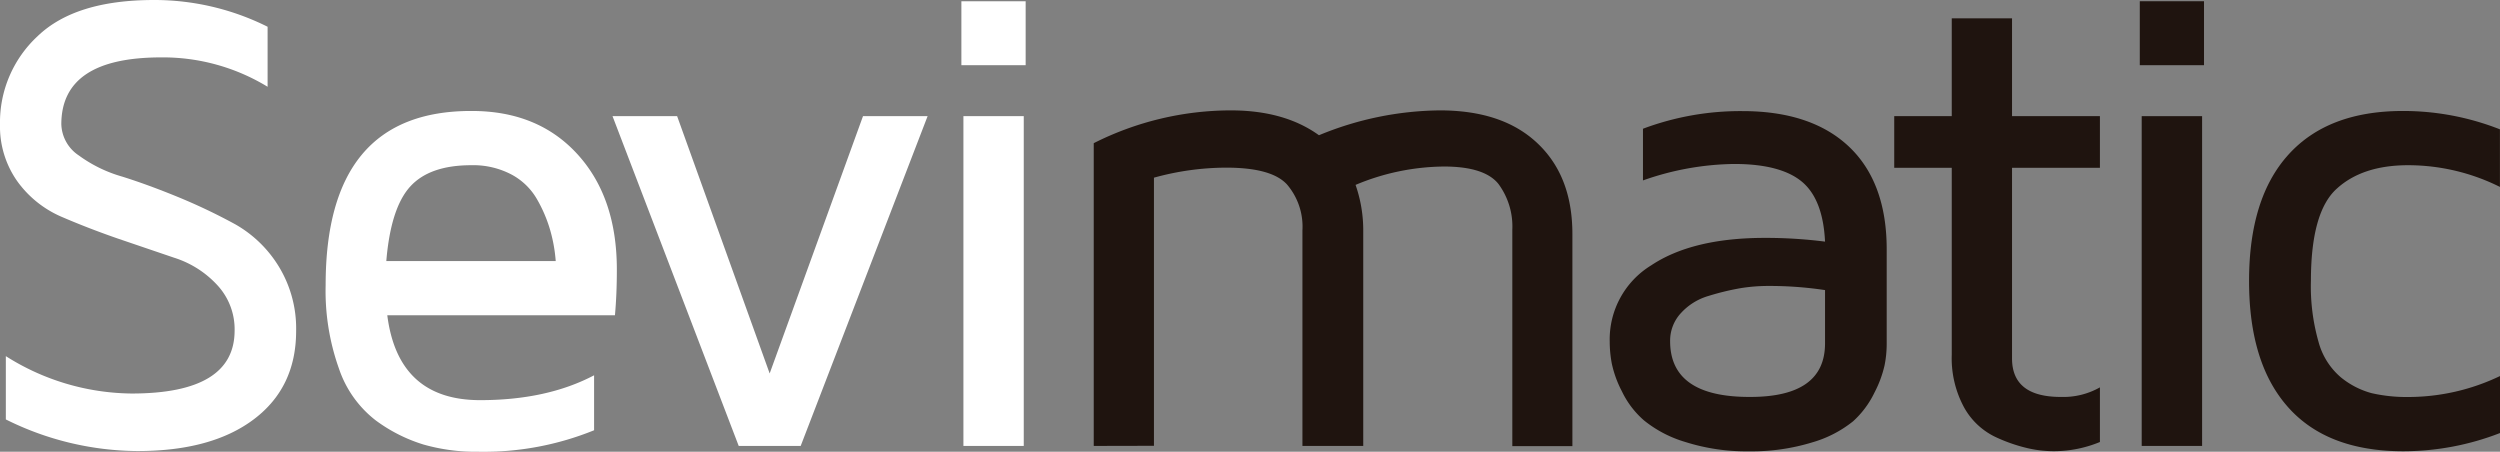 <svg id="Capa_1"
 data-name="Capa 1"
  xmlns="http://www.w3.org/2000/svg"
   viewBox="0 0 381.17 68.88">
   <rect x="0" y="0" width="381.17" height="68.88" fill="#808080" stroke="none"/>
   <defs>
   <style>.cls-1{fill:#FFFFFF;}.cls-2{fill:#1f140f;}</style>
   </defs>
   <path 
    class="cls-1"
    d="M492.42,369a17.91,17.91,0,0,1,5.72-13.41c3.84-3.7,9.76-5.53,17.77-5.53a38.62,38.62,0,0,1,17.31,4.08v9.15A30.65,30.65,0,0,0,517,358.81q-15.22,0-15.23,10.19a5.91,5.91,0,0,0,2.68,4.77A20.93,20.93,0,0,0,511.1,377c2.6.82,5.48,1.87,8.61,3.16a87.67,87.67,0,0,1,8.62,4.12,18.47,18.47,0,0,1,6.59,6.4,18.12,18.12,0,0,1,2.65,9.84q0,8.61-6.45,13.47t-17.81,4.84a45.48,45.48,0,0,1-20-4.82v-9.65a36.39,36.39,0,0,0,19.17,5.7q15.66,0,15.71-9.54a9.89,9.89,0,0,0-2.65-7,15.14,15.14,0,0,0-6.58-4.17l-8.64-2.94c-3.14-1.09-6-2.21-8.64-3.35a16.19,16.19,0,0,1-6.6-5.33A14.47,14.47,0,0,1,492.42,369Z"
     transform="translate(-492.42 -350.06)"/>
    <path 
    class="cls-1" 
    d="M542.07,393.52q0-26.55,22.18-26.54h.1q10.1,0,16.12,6.6t6,17.65c0,2.39-.09,4.69-.29,6.9H551.47q1.65,12.94,14.16,12.94,10.18,0,17.37-3.79v8.38a44.71,44.71,0,0,1-17.57,3.28h-.29a29,29,0,0,1-8.17-1.11,24.1,24.1,0,0,1-7.27-3.68,16.69,16.69,0,0,1-5.59-7.86A35.26,35.26,0,0,1,542.07,393.52Zm9.25-3.66h25.83a23.4,23.4,0,0,0-.87-4.8,21.31,21.31,0,0,0-2-4.65,9.78,9.78,0,0,0-3.91-3.76,12.51,12.51,0,0,0-6.11-1.4q-6.35,0-9.31,3.27T551.32,389.86Z"
     transform="translate(-492.42 -350.06)"/>
    <path 
    class="cls-1"
     d="M585.81,367.77h9.85L609.77,407,624,367.77h9.85L614.5,418.05h-9.45Z"
     transform="translate(-492.42 -350.06)"/>
     <path 
     class="cls-1" 
     d="M639,360v-9.75h9.8V360Zm.31,58.05V367.77h9.2v50.28Z" 
     transform="translate(-492.42 -350.06)"/>
     <path 
     class="cls-2"
      d="M659.18,418.05V371.89a46.53,46.53,0,0,1,20.89-5c5.45,0,9.93,1.25,13.45,3.79a49.2,49.2,0,0,1,18.42-3.79c6.37,0,11.32,1.64,14.88,5s5.34,7.93,5.34,13.88v32.31H723V385.1a10.9,10.9,0,0,0-2.12-7c-1.41-1.76-4.18-2.65-8.29-2.65a35.45,35.45,0,0,0-13.49,2.8,21,21,0,0,1,1.17,7.18v32.62H691V385.19a9.89,9.89,0,0,0-2.35-7c-1.57-1.72-4.66-2.57-9.29-2.57a41.53,41.53,0,0,0-11,1.53v40.88Z" 
      transform="translate(-492.42 -350.06)"/>
      <path class="cls-2" 
      d="M737.85,402.14a13.24,13.24,0,0,1,6.32-11.62q6.3-4.2,17.38-4.19a71.38,71.38,0,0,1,9.13.57c-.2-4.22-1.34-7.27-3.46-9.08s-5.58-2.76-10.38-2.76a43,43,0,0,0-13.92,2.51v-7.88A42.23,42.23,0,0,1,758.1,367c7,0,12.43,1.82,16.24,5.43s5.74,8.85,5.74,15.63v14.52a16.57,16.57,0,0,1-.33,3.21,17.06,17.06,0,0,1-1.53,4.12,14.17,14.17,0,0,1-3.26,4.38,17.78,17.78,0,0,1-6.24,3.22,31.21,31.21,0,0,1-9.57,1.36,30.72,30.72,0,0,1-9.77-1.42,18.21,18.21,0,0,1-6.3-3.29,13.65,13.65,0,0,1-3.37-4.43,16.45,16.45,0,0,1-1.54-4.23A18.15,18.15,0,0,1,737.85,402.14Zm9.21-.07q0,8.51,12.09,8.51h.13q11.41,0,11.4-8.18v-8.11a56.6,56.6,0,0,0-8.75-.63,26.07,26.07,0,0,0-4.21.35,39,39,0,0,0-4.77,1.16,9.14,9.14,0,0,0-4.21,2.59A6.18,6.18,0,0,0,747.06,402.07Z" 
      transform="translate(-492.42 -350.06)"/>
      <path class="cls-2"
       d="M781.23,375.64v-7.87H790V352.86h9.19v14.91h13.4v7.87h-13.4V404.7c0,3.93,2.48,5.88,7.44,5.88h.09a11.28,11.28,0,0,0,5.87-1.46v8.33a18.37,18.37,0,0,1-6.9,1.4h-.24a17.74,17.74,0,0,1-3.9-.46,24.79,24.79,0,0,1-4.94-1.73,10.77,10.77,0,0,1-4.75-4.52,15.72,15.72,0,0,1-1.86-8V375.64Z" 
       transform="translate(-492.42 -350.06)"/>
       <path class="cls-2"
        d="M818.67,360v-9.75h9.79V360Zm.29,58.05V367.77h9.21v50.28Z"
         transform="translate(-492.42 -350.06)"/>
         <path class="cls-2" 
         d="M841.33,412.2c-4-4.46-6-10.86-6-19.3s2-14.84,6-19.26,9.79-6.66,17.45-6.66a40.27,40.27,0,0,1,14.8,2.8v8.78a31.4,31.4,0,0,0-13.84-3.31h-.17q-6.95,0-10.87,3.58c-2.64,2.38-3.94,7.09-3.94,14.07a30.77,30.77,0,0,0,1.15,9.24,10.74,10.74,0,0,0,3.44,5.47A12.6,12.6,0,0,0,854,410a23.81,23.81,0,0,0,5.6.59,32.41,32.41,0,0,0,14-3.2v8.69a40.67,40.67,0,0,1-14.8,2.78Q847.29,418.85,841.33,412.2Z"
          transform="translate(-492.42 -350.06)"/>
          </svg>